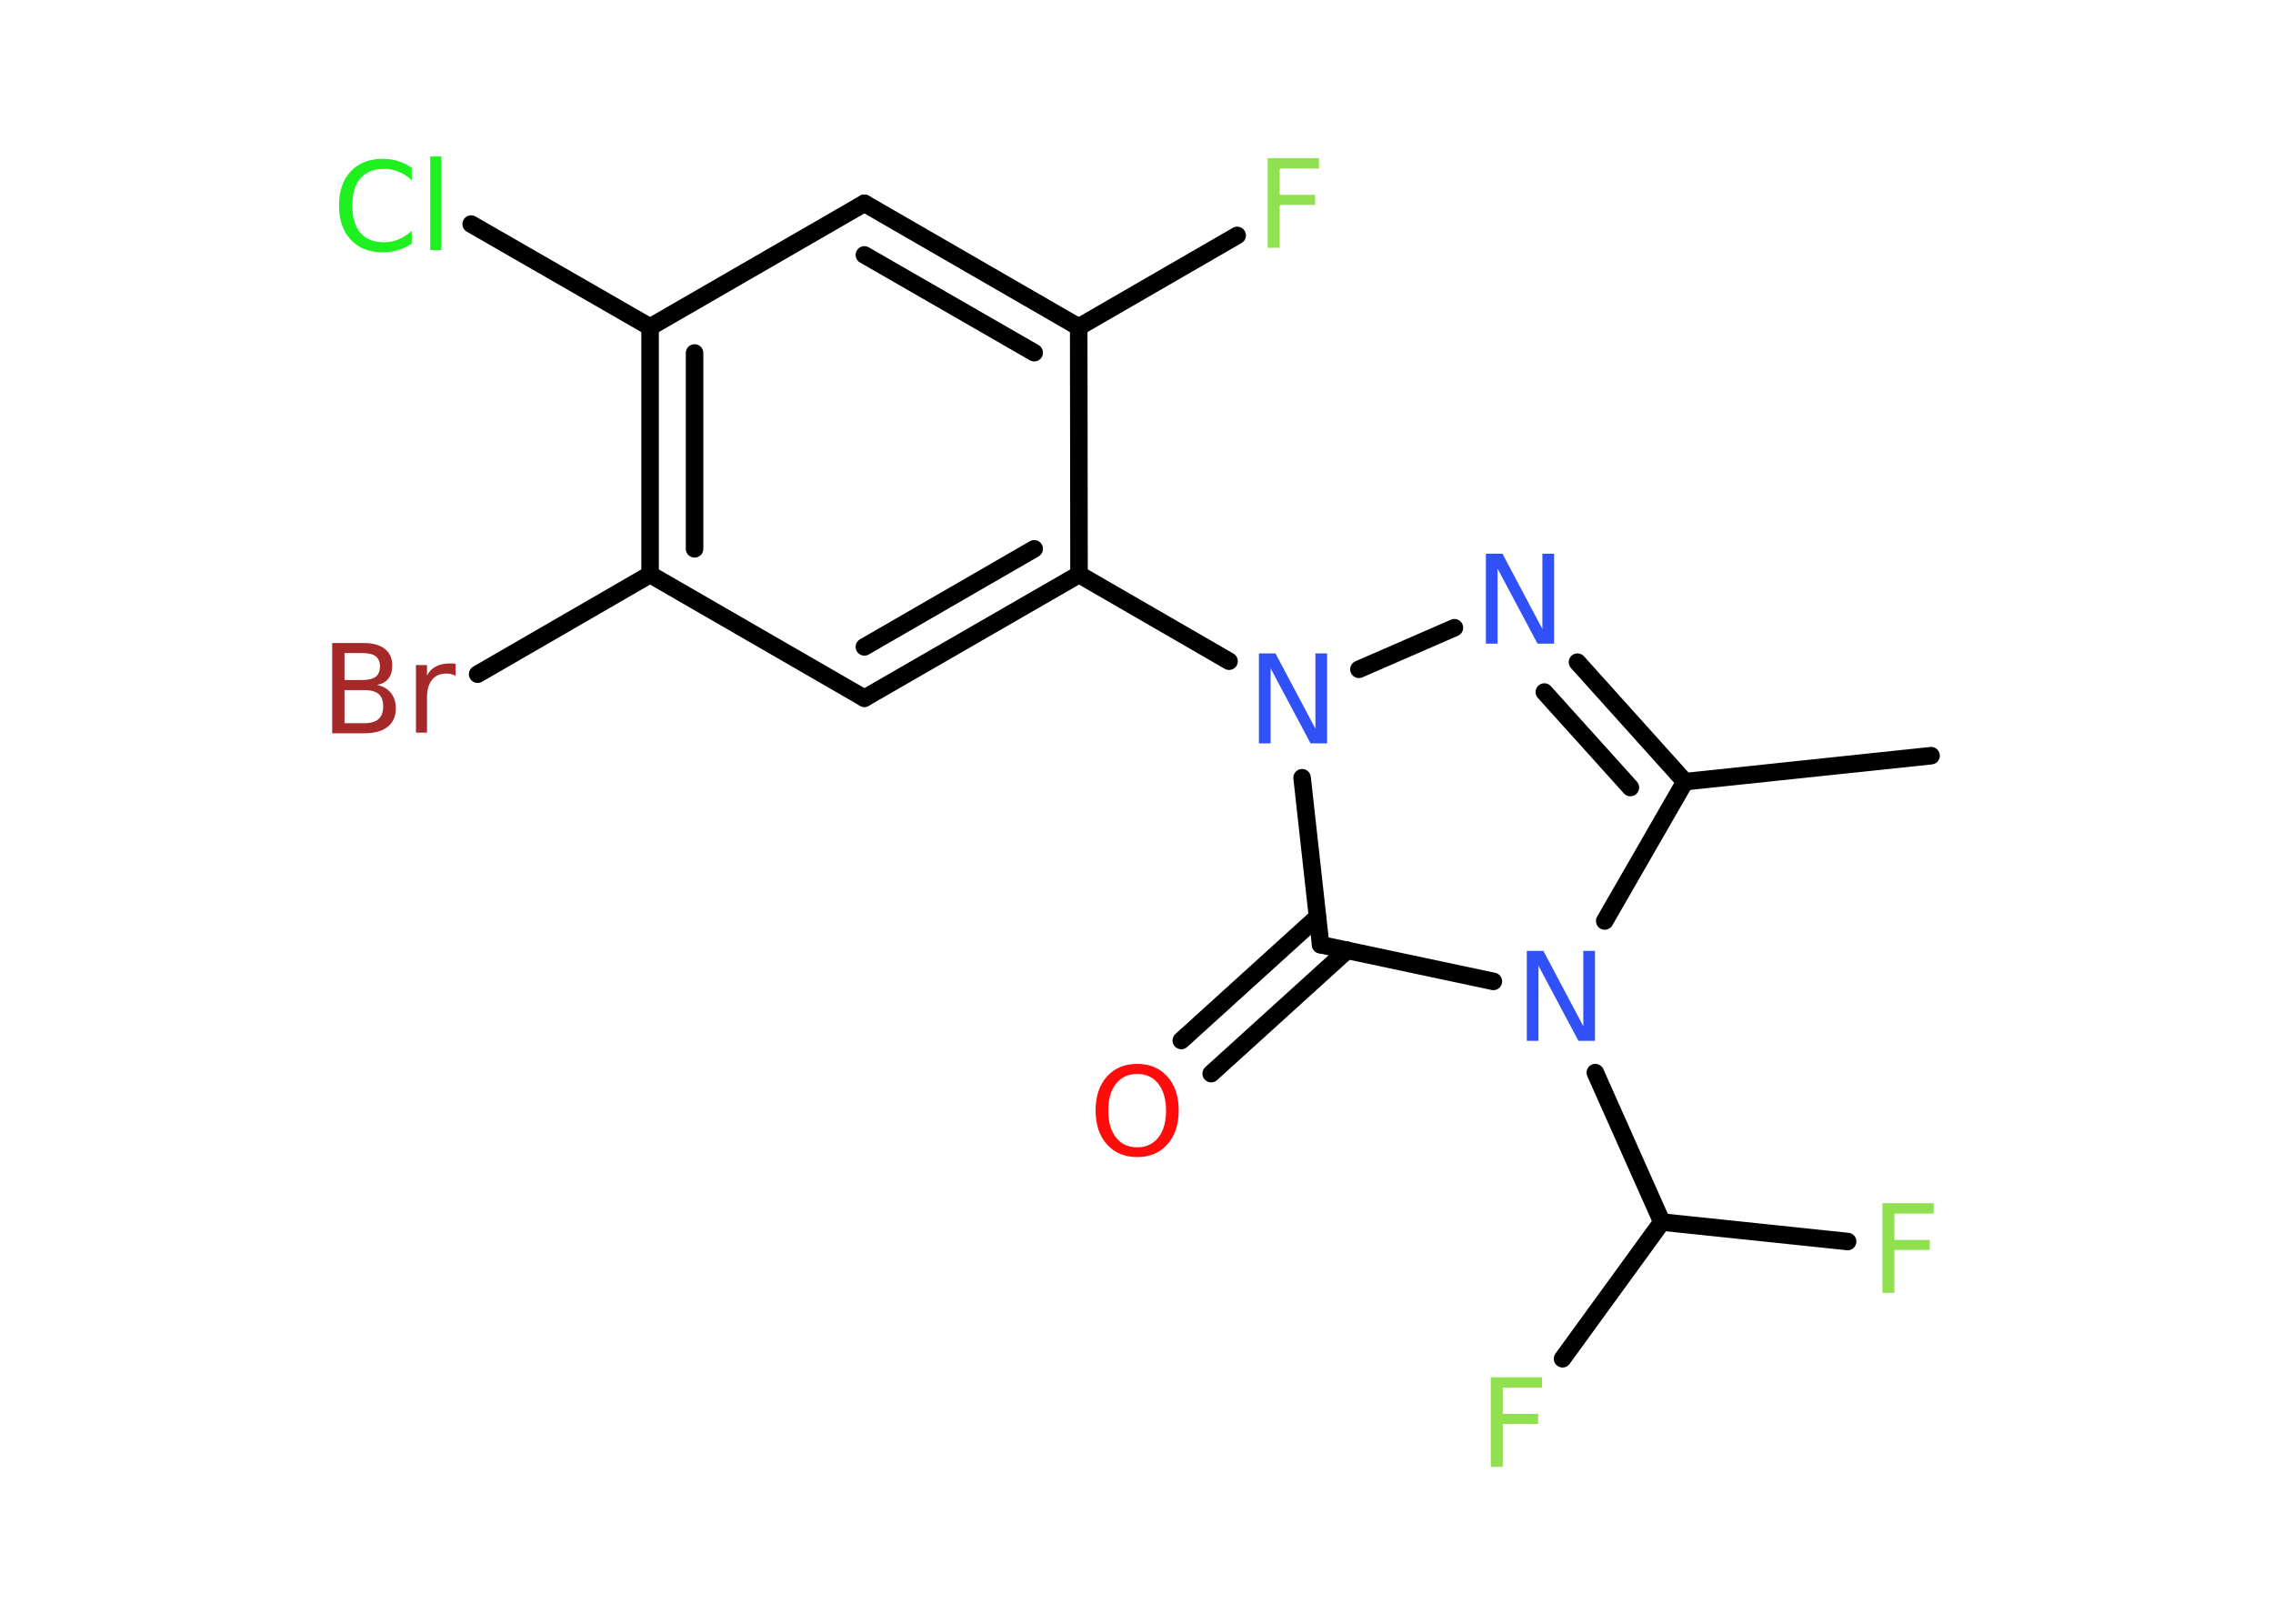 <?xml version='1.0' encoding='UTF-8'?>
<!DOCTYPE svg PUBLIC "-//W3C//DTD SVG 1.1//EN" "http://www.w3.org/Graphics/SVG/1.1/DTD/svg11.dtd">
<svg version='1.2' xmlns='http://www.w3.org/2000/svg' xmlns:xlink='http://www.w3.org/1999/xlink' width='70.0mm' height='50.0mm' viewBox='0 0 70.0 50.0'>
  <desc>Generated by the Chemistry Development Kit (http://github.com/cdk)</desc>
  <g stroke-linecap='round' stroke-linejoin='round' stroke='#000000' stroke-width='.54' fill='#90E050'>
    <rect x='.0' y='.0' width='70.0' height='50.0' fill='#FFFFFF' stroke='none'/>
    <g id='mol1' class='mol'>
      <line id='mol1bnd1' class='bond' x1='59.47' y1='23.27' x2='51.89' y2='24.07'/>
      <g id='mol1bnd2' class='bond'>
        <line x1='51.89' y1='24.07' x2='48.58' y2='20.39'/>
        <line x1='50.21' y1='24.25' x2='47.56' y2='21.31'/>
      </g>
      <line id='mol1bnd3' class='bond' x1='44.79' y1='19.33' x2='41.85' y2='20.61'/>
      <line id='mol1bnd4' class='bond' x1='37.85' y1='20.36' x2='33.23' y2='17.69'/>
      <g id='mol1bnd5' class='bond'>
        <line x1='26.62' y1='21.5' x2='33.23' y2='17.69'/>
        <line x1='26.62' y1='19.92' x2='31.85' y2='16.9'/>
      </g>
      <line id='mol1bnd6' class='bond' x1='26.62' y1='21.5' x2='20.02' y2='17.69'/>
      <line id='mol1bnd7' class='bond' x1='20.02' y1='17.69' x2='14.71' y2='20.76'/>
      <g id='mol1bnd8' class='bond'>
        <line x1='20.02' y1='10.07' x2='20.02' y2='17.69'/>
        <line x1='21.39' y1='10.87' x2='21.39' y2='16.9'/>
      </g>
      <line id='mol1bnd9' class='bond' x1='20.02' y1='10.07' x2='14.51' y2='6.9'/>
      <line id='mol1bnd10' class='bond' x1='20.02' y1='10.07' x2='26.62' y2='6.26'/>
      <g id='mol1bnd11' class='bond'>
        <line x1='33.22' y1='10.07' x2='26.62' y2='6.26'/>
        <line x1='31.85' y1='10.86' x2='26.62' y2='7.85'/>
      </g>
      <line id='mol1bnd12' class='bond' x1='33.23' y1='17.69' x2='33.22' y2='10.07'/>
      <line id='mol1bnd13' class='bond' x1='33.22' y1='10.07' x2='38.1' y2='7.25'/>
      <line id='mol1bnd14' class='bond' x1='40.1' y1='23.95' x2='40.67' y2='29.09'/>
      <g id='mol1bnd15' class='bond'>
        <line x1='41.49' y1='29.26' x2='37.3' y2='33.06'/>
        <line x1='40.57' y1='28.24' x2='36.38' y2='32.04'/>
      </g>
      <line id='mol1bnd16' class='bond' x1='40.67' y1='29.09' x2='45.99' y2='30.22'/>
      <line id='mol1bnd17' class='bond' x1='51.89' y1='24.07' x2='49.42' y2='28.36'/>
      <line id='mol1bnd18' class='bond' x1='49.13' y1='33.03' x2='51.18' y2='37.63'/>
      <line id='mol1bnd19' class='bond' x1='51.18' y1='37.63' x2='56.9' y2='38.23'/>
      <line id='mol1bnd20' class='bond' x1='51.18' y1='37.63' x2='48.12' y2='41.84'/>
      <path id='mol1atm3' class='atom' d='M45.77 17.05h.5l1.23 2.32v-2.32h.36v2.77h-.51l-1.23 -2.31v2.31h-.36v-2.77z' stroke='none' fill='#3050F8'/>
      <path id='mol1atm4' class='atom' d='M38.78 20.12h.5l1.23 2.32v-2.32h.36v2.77h-.51l-1.23 -2.31v2.31h-.36v-2.77z' stroke='none' fill='#3050F8'/>
      <path id='mol1atm8' class='atom' d='M10.61 21.25v1.02h.6q.31 .0 .45 -.13q.14 -.13 .14 -.39q.0 -.26 -.14 -.38q-.14 -.12 -.45 -.12h-.6zM10.61 20.11v.83h.55q.27 .0 .41 -.1q.13 -.1 .13 -.32q.0 -.21 -.13 -.31q-.13 -.1 -.41 -.1h-.55zM10.24 19.8h.95q.43 .0 .66 .18q.23 .18 .23 .51q.0 .26 -.12 .41q-.12 .15 -.35 .19q.28 .06 .43 .25q.15 .19 .15 .47q.0 .37 -.25 .57q-.25 .2 -.72 .2h-.99v-2.77zM14.03 20.81q-.06 -.03 -.13 -.05q-.07 -.02 -.15 -.02q-.29 .0 -.44 .19q-.16 .19 -.16 .54v1.09h-.34v-2.08h.34v.32q.1 -.19 .28 -.28q.17 -.09 .42 -.09q.04 .0 .08 .0q.04 .0 .1 .01v.35z' stroke='none' fill='#A62929'/>
      <path id='mol1atm10' class='atom' d='M12.68 5.15v.4q-.19 -.18 -.4 -.26q-.21 -.09 -.45 -.09q-.47 .0 -.73 .29q-.25 .29 -.25 .84q.0 .55 .25 .84q.25 .29 .73 .29q.24 .0 .45 -.09q.21 -.09 .4 -.26v.39q-.2 .14 -.42 .2q-.22 .07 -.47 .07q-.63 .0 -.99 -.39q-.36 -.39 -.36 -1.05q.0 -.67 .36 -1.05q.36 -.39 .99 -.39q.25 .0 .47 .07q.22 .07 .41 .2zM13.25 4.82h.34v2.88h-.34v-2.88z' stroke='none' fill='#1FF01F'/>
      <path id='mol1atm13' class='atom' d='M39.03 4.87h1.59v.32h-1.21v.81h1.09v.31h-1.09v1.32h-.37v-2.77z' stroke='none'/>
      <path id='mol1atm15' class='atom' d='M35.02 33.07q-.41 .0 -.65 .3q-.24 .3 -.24 .83q.0 .52 .24 .83q.24 .3 .65 .3q.41 .0 .65 -.3q.24 -.3 .24 -.83q.0 -.52 -.24 -.83q-.24 -.3 -.65 -.3zM35.02 32.76q.58 .0 .93 .39q.35 .39 .35 1.04q.0 .66 -.35 1.05q-.35 .39 -.93 .39q-.58 .0 -.93 -.39q-.35 -.39 -.35 -1.05q.0 -.65 .35 -1.04q.35 -.39 .93 -.39z' stroke='none' fill='#FF0D0D'/>
      <path id='mol1atm16' class='atom' d='M47.03 29.28h.5l1.23 2.32v-2.32h.36v2.77h-.51l-1.23 -2.31v2.31h-.36v-2.77z' stroke='none' fill='#3050F8'/>
      <path id='mol1atm18' class='atom' d='M57.96 37.05h1.59v.32h-1.21v.81h1.09v.31h-1.09v1.32h-.37v-2.77z' stroke='none'/>
      <path id='mol1atm19' class='atom' d='M45.9 42.41h1.59v.32h-1.21v.81h1.09v.31h-1.09v1.32h-.37v-2.77z' stroke='none'/>
    </g>
  </g>
</svg>
